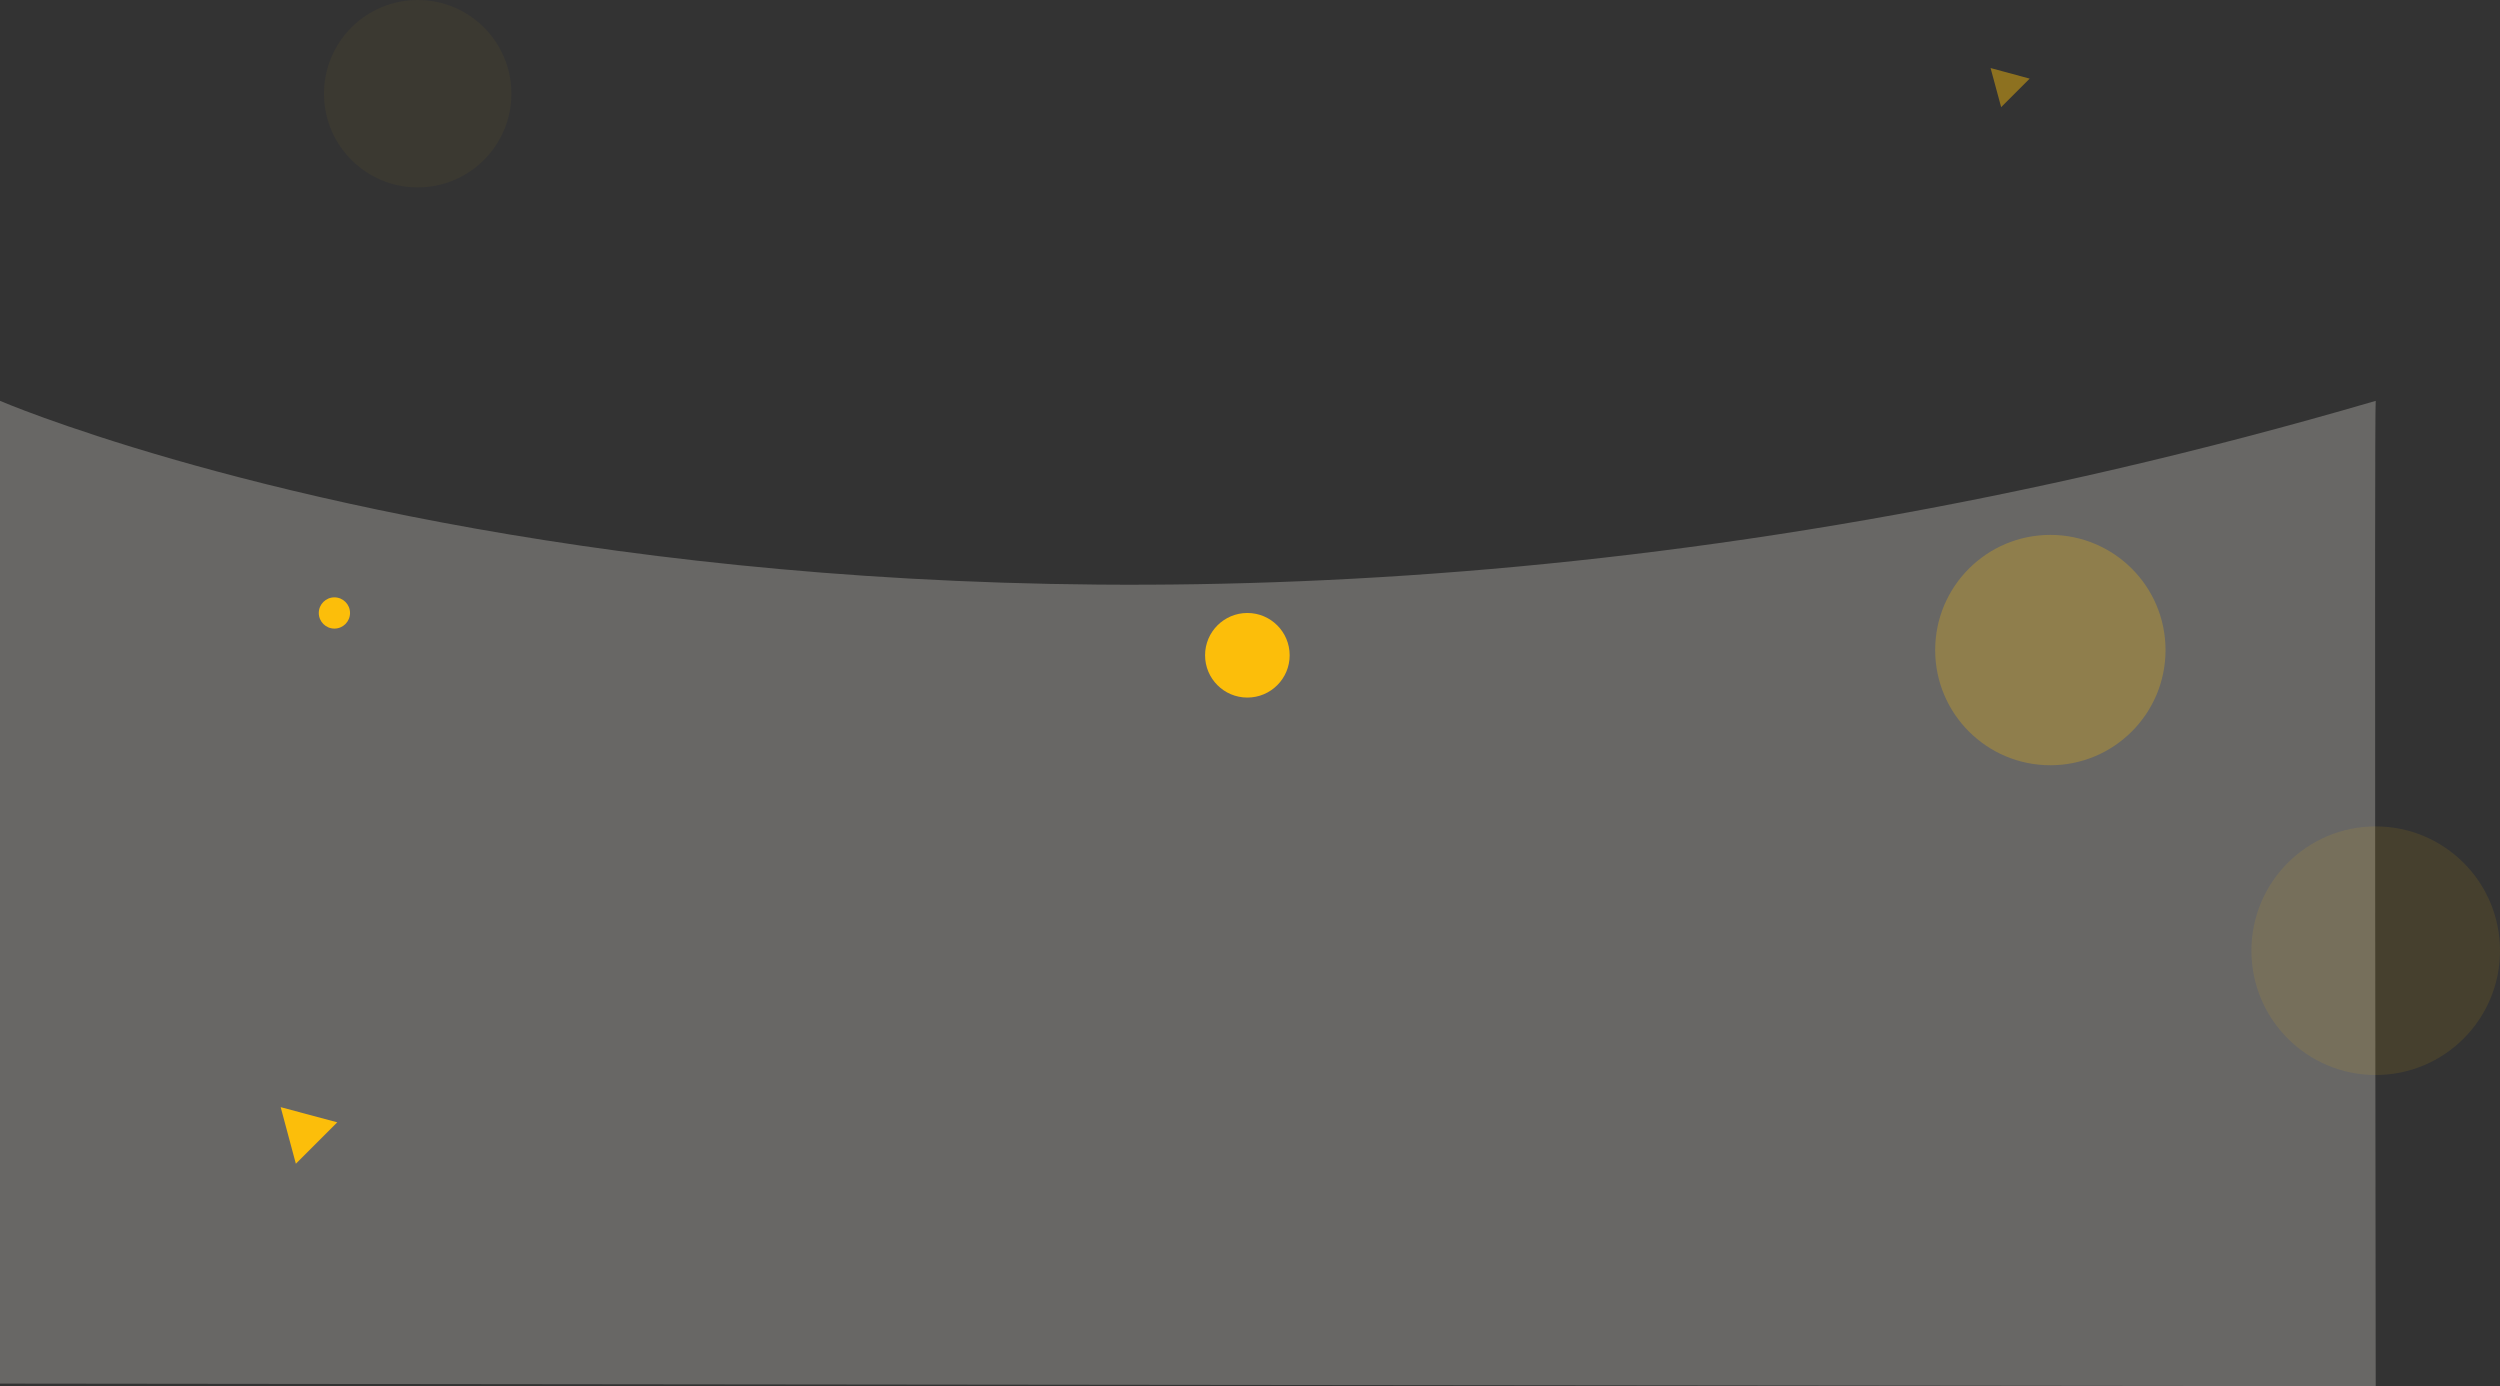 <svg xmlns="http://www.w3.org/2000/svg" width="1920.951" height="1065.136" viewBox="0 0 1920.951 1065.136">
  <rect x="0" y="0" width="1920.951" height="1065.136" fill="#333333" stroke="none"/>
  <g id="Grupo_97" data-name="Grupo 97" transform="translate(55.951 -175)">
    <path id="Caminho_496" data-name="Caminho 496" d="M0,0S738.8,317.922,1825.451,0c-1.1,2.721,0,757.136,0,757.136L0,755.136Z" transform="translate(-55.951 483)" fill="rgba(255,252,244,0.26)" opacity="0.997"/>
    <circle id="Elipse_1" data-name="Elipse 1" cx="72" cy="72" r="72" transform="translate(193 175)" fill="#fcbe0a" opacity="0.042"/>
    <circle id="Elipse_6" data-name="Elipse 6" cx="95.5" cy="95.5" r="95.5" transform="translate(1674 810)" fill="#fcbe0a" opacity="0.095"/>
    <path id="Polígono_1" data-name="Polígono 1" d="M15.5,0,31,27H0Z" transform="translate(1462.604 238.243) rotate(-45)" fill="#fcbe0a" opacity="0.449"/>
    <path id="Polígono_2" data-name="Polígono 2" d="M22.5,0,45,39H0Z" transform="translate(143.801 1041.621) rotate(-45)" fill="#fcbe0a"/>
    <circle id="Elipse_32" data-name="Elipse 32" cx="88.5" cy="88.5" r="88.5" transform="translate(1431 586)" fill="#fcbe0a" opacity="0.264"/>
    <circle id="Elipse_37" data-name="Elipse 37" cx="32.5" cy="32.5" r="32.5" transform="translate(870 646)" fill="#fcbe0a"/>
    <circle id="Elipse_36" data-name="Elipse 36" cx="12" cy="12" r="12" transform="translate(189 634)" fill="#fcbe0a"/>
  </g>
</svg>

